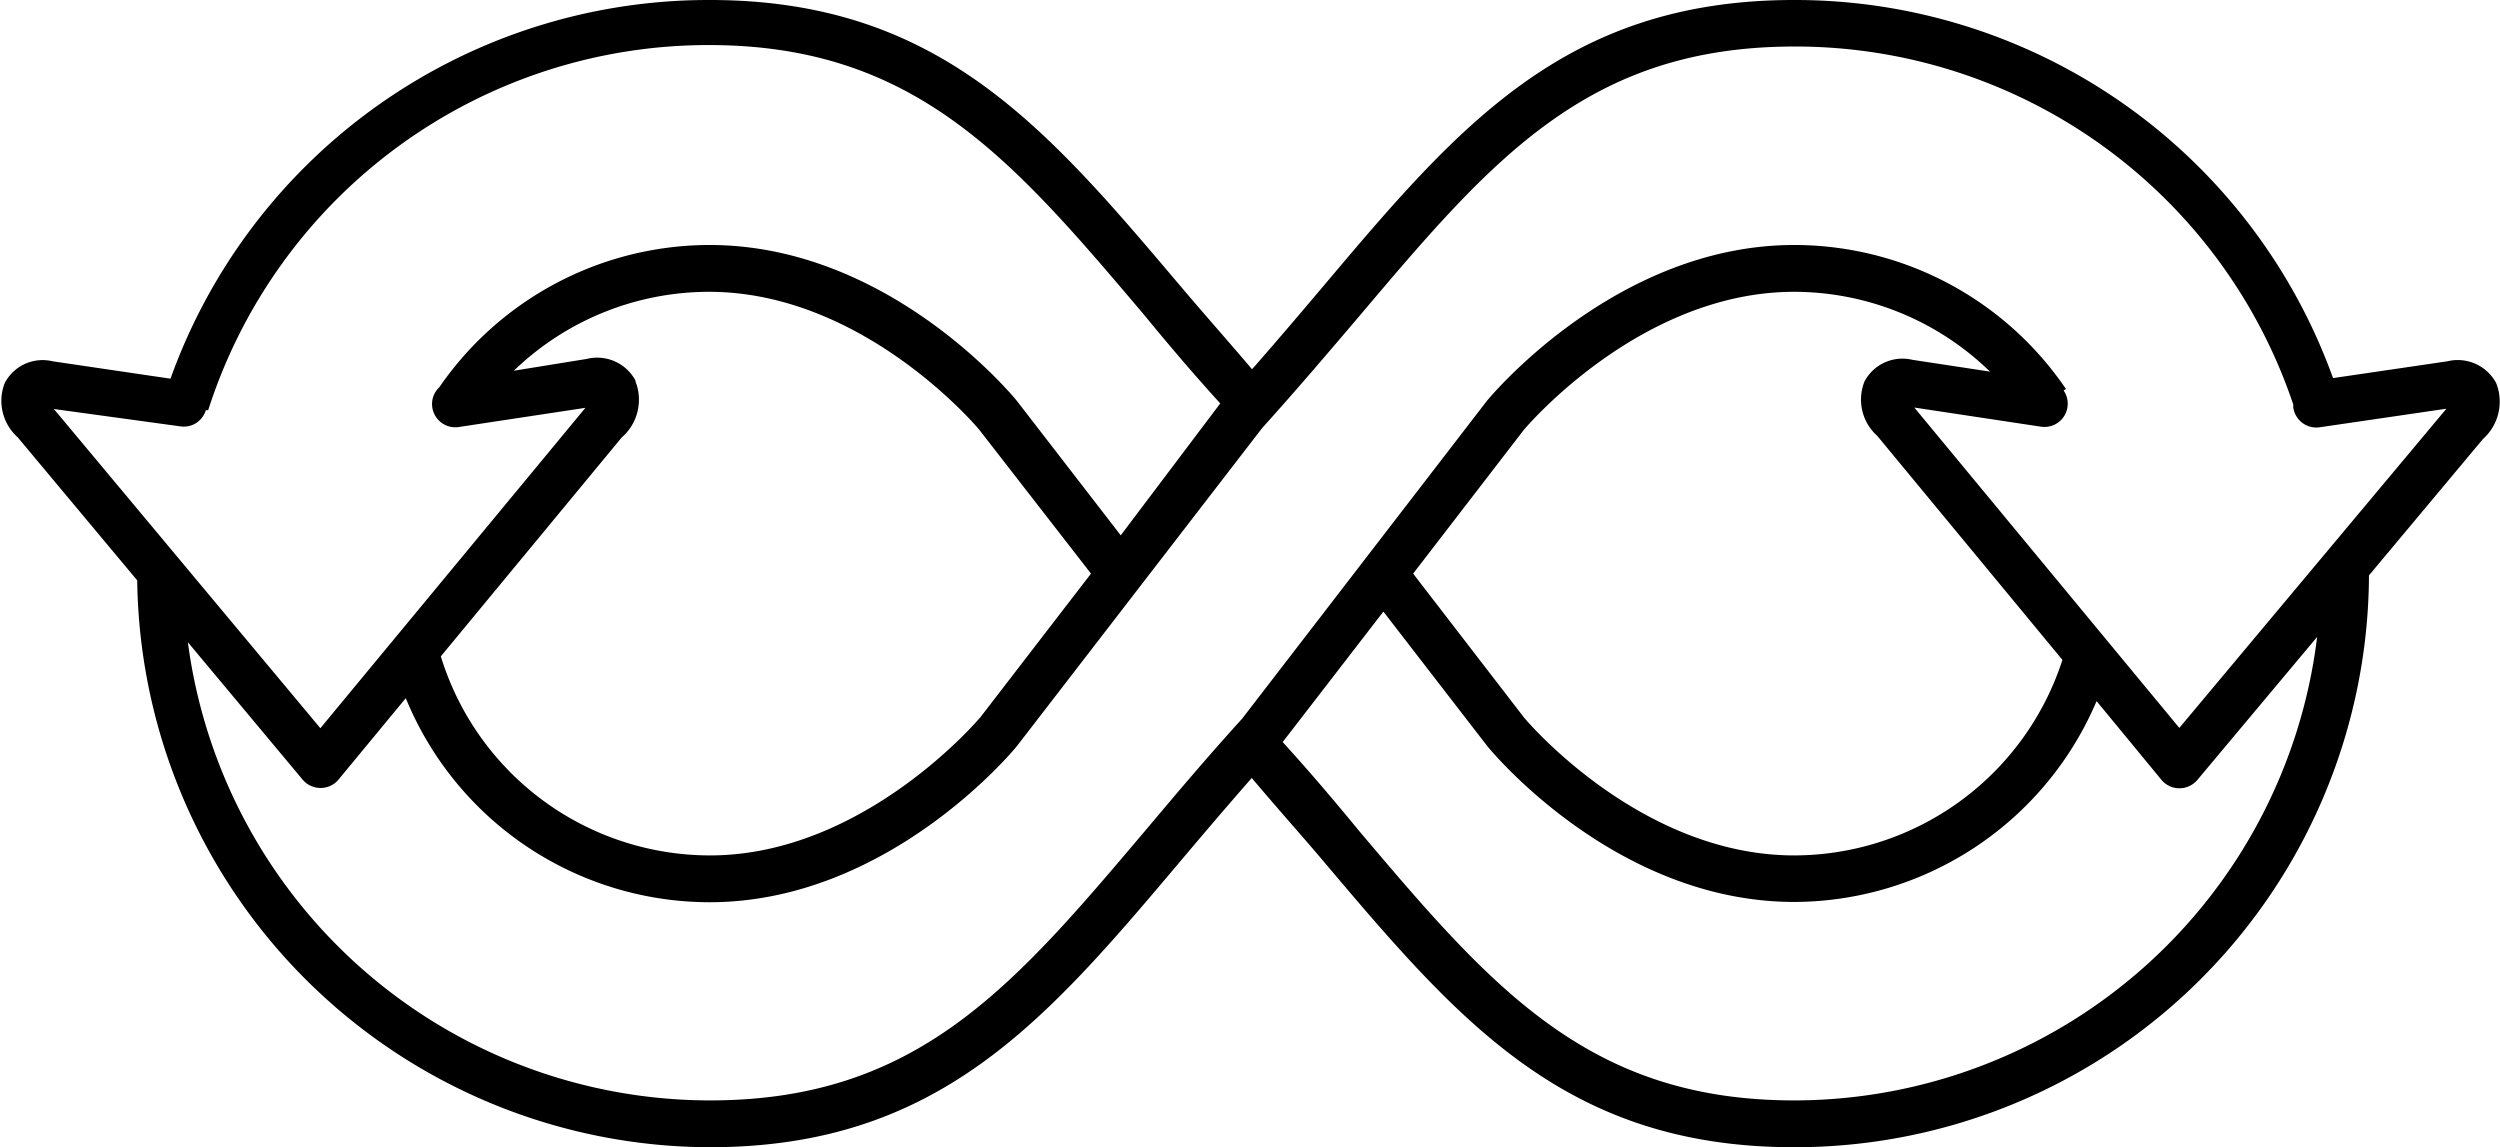 <svg data-name="Layer 2" xmlns="http://www.w3.org/2000/svg" viewBox="0 0 84.9 38.96"><title>Icon_RH_Miscellanious_DevOps_RGB_Black</title><path d="M84.77 13.01a1.48 1.48 0 0 0-1.66-.74l-3.88.57A19.42 19.42 0 0 0 60.93 0c-7.78 0-11.41 4.29-16 9.73-.76.9-1.55 1.83-2.41 2.81-.85-1-1.65-1.9-2.42-2.81C35.5 4.29 31.87 0 24.1 0A19.41 19.41 0 0 0 5.79 12.86l-4-.59a1.45 1.45 0 0 0-1.63.74 1.66 1.66 0 0 0 .44 1.84l4.06 4.86A19.5 19.5 0 0 0 24.1 38.96c7.78 0 11.41-4.29 16-9.73.76-.9 1.55-1.83 2.41-2.81.84 1 1.65 1.9 2.42 2.81 4.6 5.44 8.23 9.73 16 9.73a19.5 19.5 0 0 0 19.52-19.42l3.87-4.63a1.7 1.7 0 0 0 .45-1.9zM6.13 14.48a.78.78 0 0 0 .86-.55h.08a17.84 17.84 0 0 1 17-12.4c7 0 10.29 3.85 14.79 9.17.82 1 1.67 2 2.58 3l-3.38 4.48-3.53-4.57c-.18-.22-4.39-5.29-10.43-5.29a11.15 11.15 0 0 0-9.18 4.83.78.78 0 0 0-.24.68.79.79 0 0 0 .91.67l4.29-.65-9 10.88-9.05-10.84zm15.45-1.56a1.48 1.48 0 0 0-1.66-.73l-2.47.4a9.55 9.55 0 0 1 6.63-2.68c5.27 0 9.16 4.66 9.18 4.69l3.79 4.88-3.75 4.87s-3.93 4.7-9.19 4.7a9.57 9.57 0 0 1-9.14-6.76l6.14-7.43a1.7 1.7 0 0 0 .47-1.91zm39.35 24.45c-7 0-10.29-3.85-14.79-9.17-.82-1-1.67-2-2.58-3l3.42-4.43 3.53 4.57c.18.22 4.39 5.29 10.42 5.29a11.19 11.19 0 0 0 10.27-6.82l2.2 2.67a.79.79 0 0 0 .61.29.8.8 0 0 0 .61-.28l4.07-4.86a17.91 17.91 0 0 1-17.76 15.74zm2.82-22.57l6.29 7.61a9.59 9.59 0 0 1-9.11 6.64c-5.27 0-9.16-4.66-9.18-4.69l-3.76-4.88 3.75-4.87s3.91-4.7 9.19-4.7a9.55 9.55 0 0 1 6.65 2.71l-2.63-.4a1.46 1.46 0 0 0-1.63.73 1.65 1.65 0 0 0 .43 1.85zm10.26 9.92l-9-10.88 4.3.65a.79.79 0 0 0 .77-1.23l.08-.05a11.16 11.16 0 0 0-9.23-4.89c-6 0-10.25 5.07-10.44 5.3l-8.31 10.79c-1.2 1.32-2.26 2.58-3.28 3.79-4.5 5.32-7.75 9.17-14.79 9.17A17.9 17.9 0 0 1 6.38 21.81l3.9 4.67a.8.8 0 0 0 .61.28.79.79 0 0 0 .61-.29l2.28-2.76a11.16 11.16 0 0 0 10.32 6.93c6 0 10.25-5.07 10.44-5.31l8.32-10.79c1.19-1.32 2.26-2.58 3.29-3.79 4.5-5.32 7.75-9.17 14.79-9.17a17.84 17.84 0 0 1 16.94 12.16.74.74 0 0 0 0 .1.79.79 0 0 0 .9.67l4.3-.63z"/></svg>
